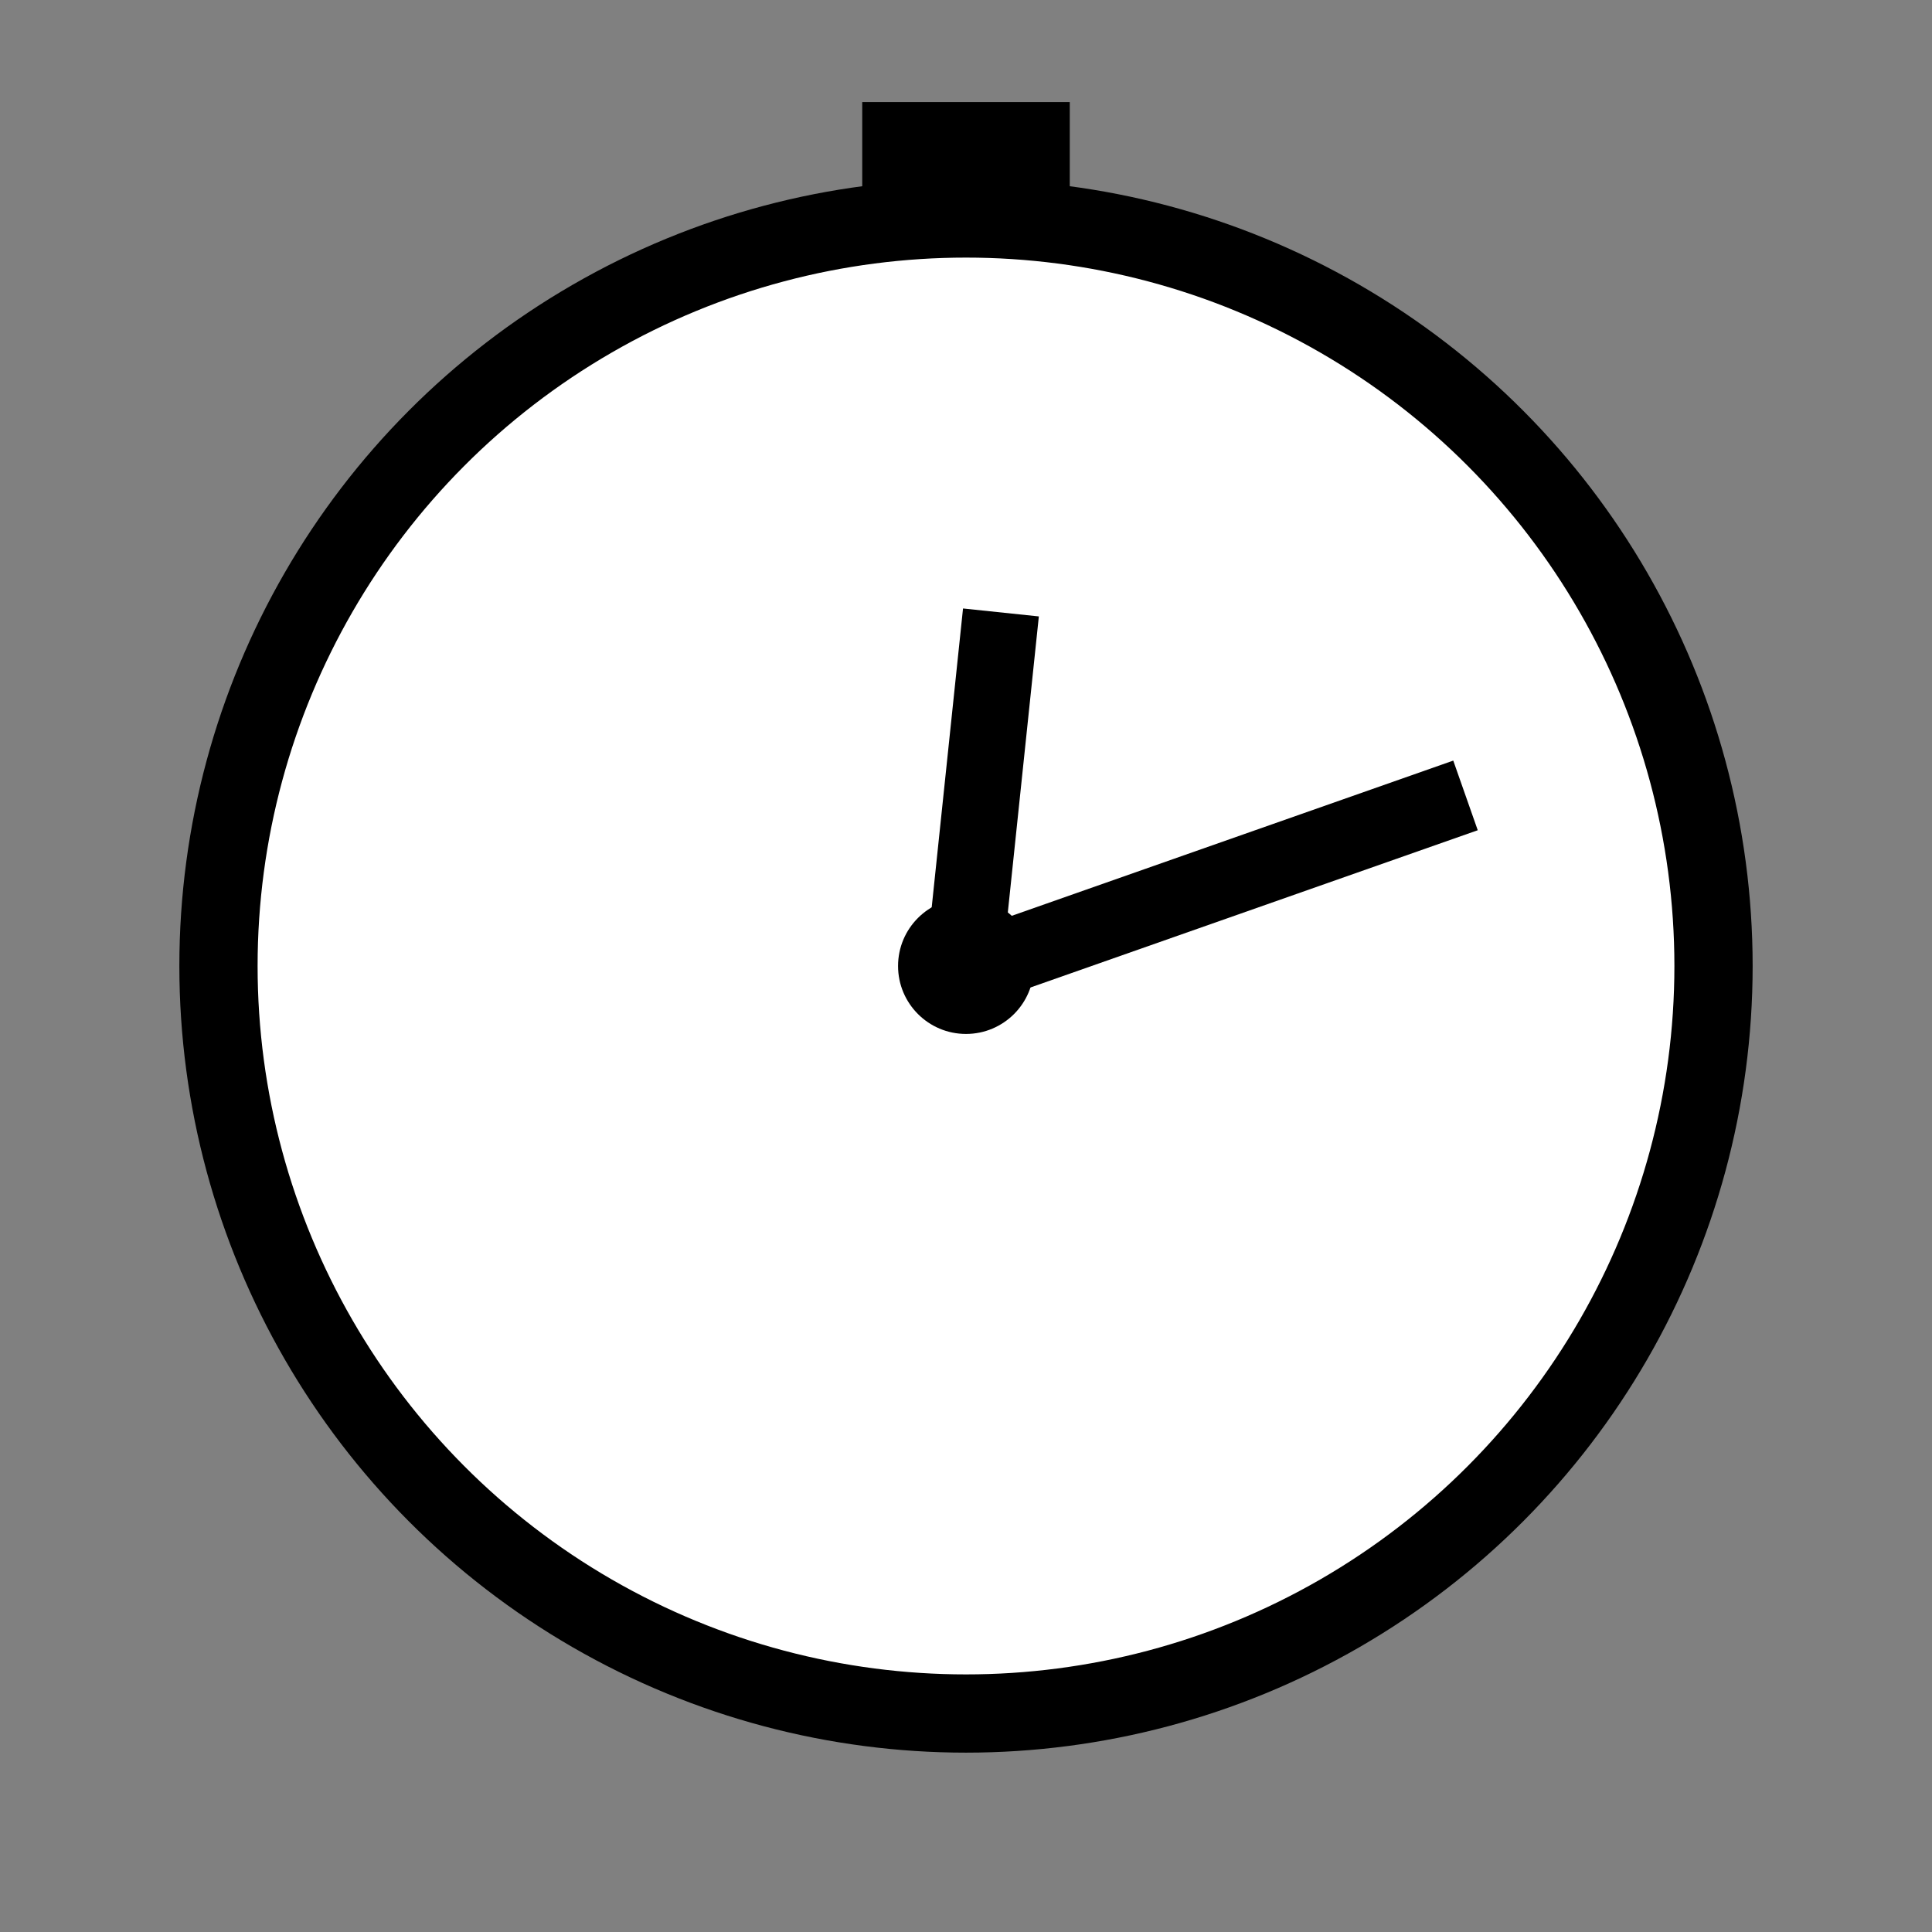 <svg width="24" height="24" version="1.1" viewBox="0 0 24 24" xmlns="http://www.w3.org/2000/svg">
 <rect x="0" y="0" width="24" height="24" fill="#808080" stroke="none"/>
 <g stroke="#000">
  <circle cx="12" cy="12" r="9.286" fill="#fff" stroke-width=".972"/>
  <path d="m11.966 12.073 0.468-4.465" stroke-width=".947"/>
  <path d="m18.205 9.881-6.238 2.193" stroke-width=".917"/>
 </g>
 <circle cx="12" cy="12" r=".844" stroke-width=".844"/>
 <rect x="10.711" y="1.268" width="2.578" height="1.268" stroke-width="3.874" style="paint-order:markers fill stroke"/>
</svg>
